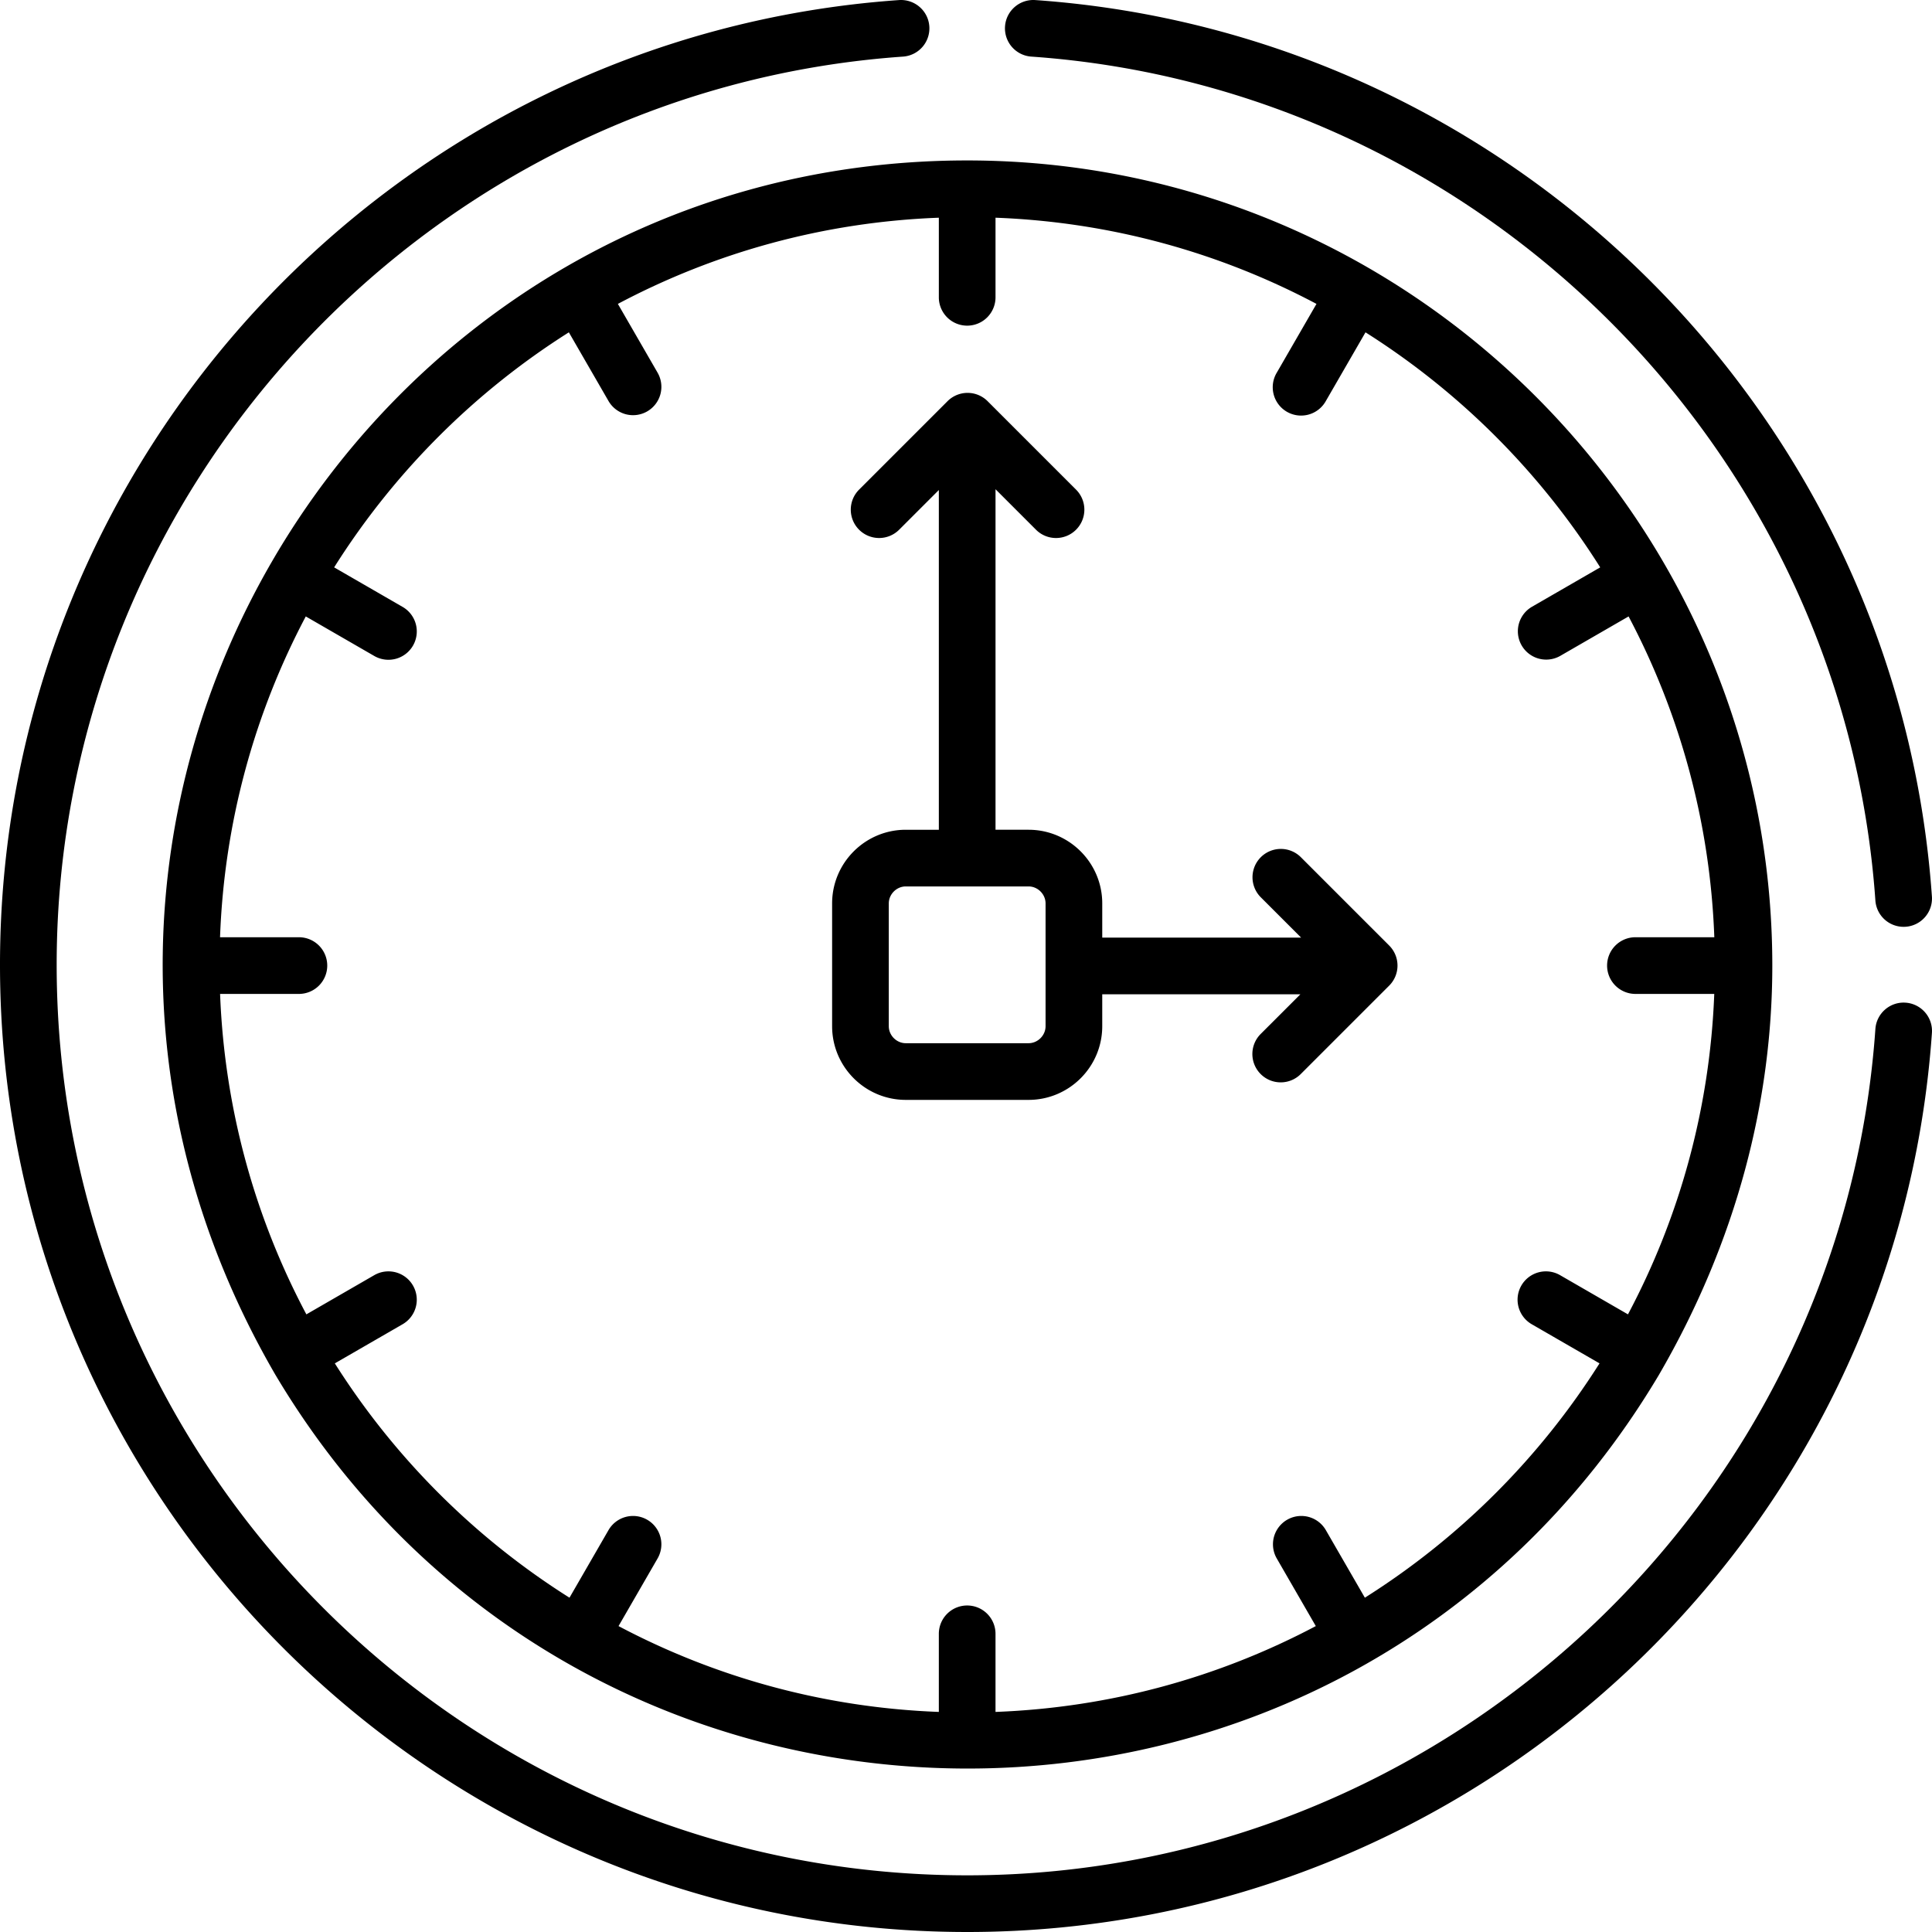 <svg xmlns="http://www.w3.org/2000/svg" viewBox="0 0 512 512"><path d="M256.312 42.519c-162.58 0-267.814 176.467-183.302 321.861 82.561 138.705 283.61 139.437 366.606 0 20.727-35.659 30.064-72.89 30.064-108.493 0-116.619-94.966-213.368-213.368-213.368zm175.117 305.8l-17.993-10.388a7.508 7.508 0 00-10.258 2.748 7.509 7.509 0 002.749 10.258l17.962 10.37a199.68 199.68 0 01-62.187 62.099l-10.34-17.906a7.509 7.509 0 10-13.006 7.509l10.346 17.921c-25.521 13.509-54.326 21.603-84.881 22.747v-20.696a7.51 7.51 0 00-7.51-7.51 7.51 7.51 0 00-7.51 7.51v20.696c-30.555-1.144-59.36-9.238-84.881-22.747l10.346-17.921a7.509 7.509 0 00-2.749-10.258 7.509 7.509 0 00-10.258 2.749l-10.339 17.907a199.71 199.71 0 01-62.187-62.099l17.962-10.37a7.509 7.509 0 10-7.51-13.006L81.192 348.32c-13.556-25.525-21.692-54.345-22.867-84.922h20.889a7.51 7.51 0 007.51-7.51 7.51 7.51 0 00-7.51-7.51H58.313c1.115-30.604 9.203-59.456 22.721-85.017l18.155 10.481a7.508 7.508 0 0010.258-2.749 7.509 7.509 0 00-2.749-10.258l-18.146-10.476a199.701 199.701 0 0162.201-62.288l10.508 18.201a7.507 7.507 0 0010.258 2.749 7.509 7.509 0 002.748-10.258l-10.523-18.227c25.565-13.565 54.432-21.694 85.058-22.841v21.097a7.51 7.51 0 0015.02 0V57.695c30.626 1.147 59.493 9.275 85.058 22.841l-10.523 18.227a7.51 7.51 0 1013.006 7.509l10.508-18.201a199.705 199.705 0 0162.202 62.288l-18.146 10.476a7.51 7.51 0 007.509 13.007l18.155-10.481c13.518 25.561 21.605 54.413 22.721 85.017h-20.905a7.51 7.51 0 00-7.51 7.51 7.51 7.51 0 007.51 7.51h20.889c-1.176 30.576-9.311 59.396-22.867 84.921z"/><path d="M368.149 250.576l-23.439-23.439a7.51 7.51 0 00-10.62 10.621l10.723 10.723h-52.706v-9.063c0-10.766-8.759-19.525-19.525-19.525h-8.759v-90.239l10.723 10.724c1.466 1.467 3.388 2.2 5.31 2.2s3.844-.733 5.31-2.2a7.509 7.509 0 000-10.62l-23.44-23.44a7.506 7.506 0 00-10.62 0l-23.44 23.44a7.509 7.509 0 000 10.62 7.509 7.509 0 0010.62 0l10.517-10.517v90.033h-8.759c-10.766 0-19.525 8.759-19.525 19.525v32.537c0 10.766 8.759 19.525 19.525 19.525h32.537c10.766 0 19.525-8.759 19.525-19.525v-8.455h52.501l-10.516 10.516a7.509 7.509 0 000 10.62c1.466 1.467 3.388 2.2 5.31 2.2s3.844-.733 5.31-2.199l23.44-23.439a7.508 7.508 0 00-.002-10.623zm-91.063 21.379c0 2.442-2.064 4.506-4.506 4.506h-32.537c-2.442 0-4.506-2.064-4.506-4.506v-32.537c0-2.442 2.064-4.506 4.506-4.506h32.537c2.442 0 4.506 2.064 4.506 4.506v32.537zm234.895-34.315C503.095 110.558 401.193 8.885 274.358.018c-4.132-.279-7.726 2.831-8.015 6.968a7.511 7.511 0 006.968 8.015C392.5 23.334 488.665 119.499 496.998 238.688a7.51 7.51 0 0014.983-1.048z"/><path d="M505.013 265.718c-4.131-.296-7.726 2.83-8.015 6.967-8.794 125.773-114.517 224.295-240.686 224.295-133.049 0-241.293-108.243-241.293-241.293 0-126.17 98.522-231.892 224.294-240.686a7.51 7.51 0 006.968-8.015c-.289-4.137-3.881-7.242-8.015-6.968C104.85 9.347 0 120.802 0 255.687c0 141.331 114.981 256.312 256.312 256.312 134.844 0 246.336-104.813 255.669-238.266a7.51 7.51 0 00-6.968-8.015z"/></svg>